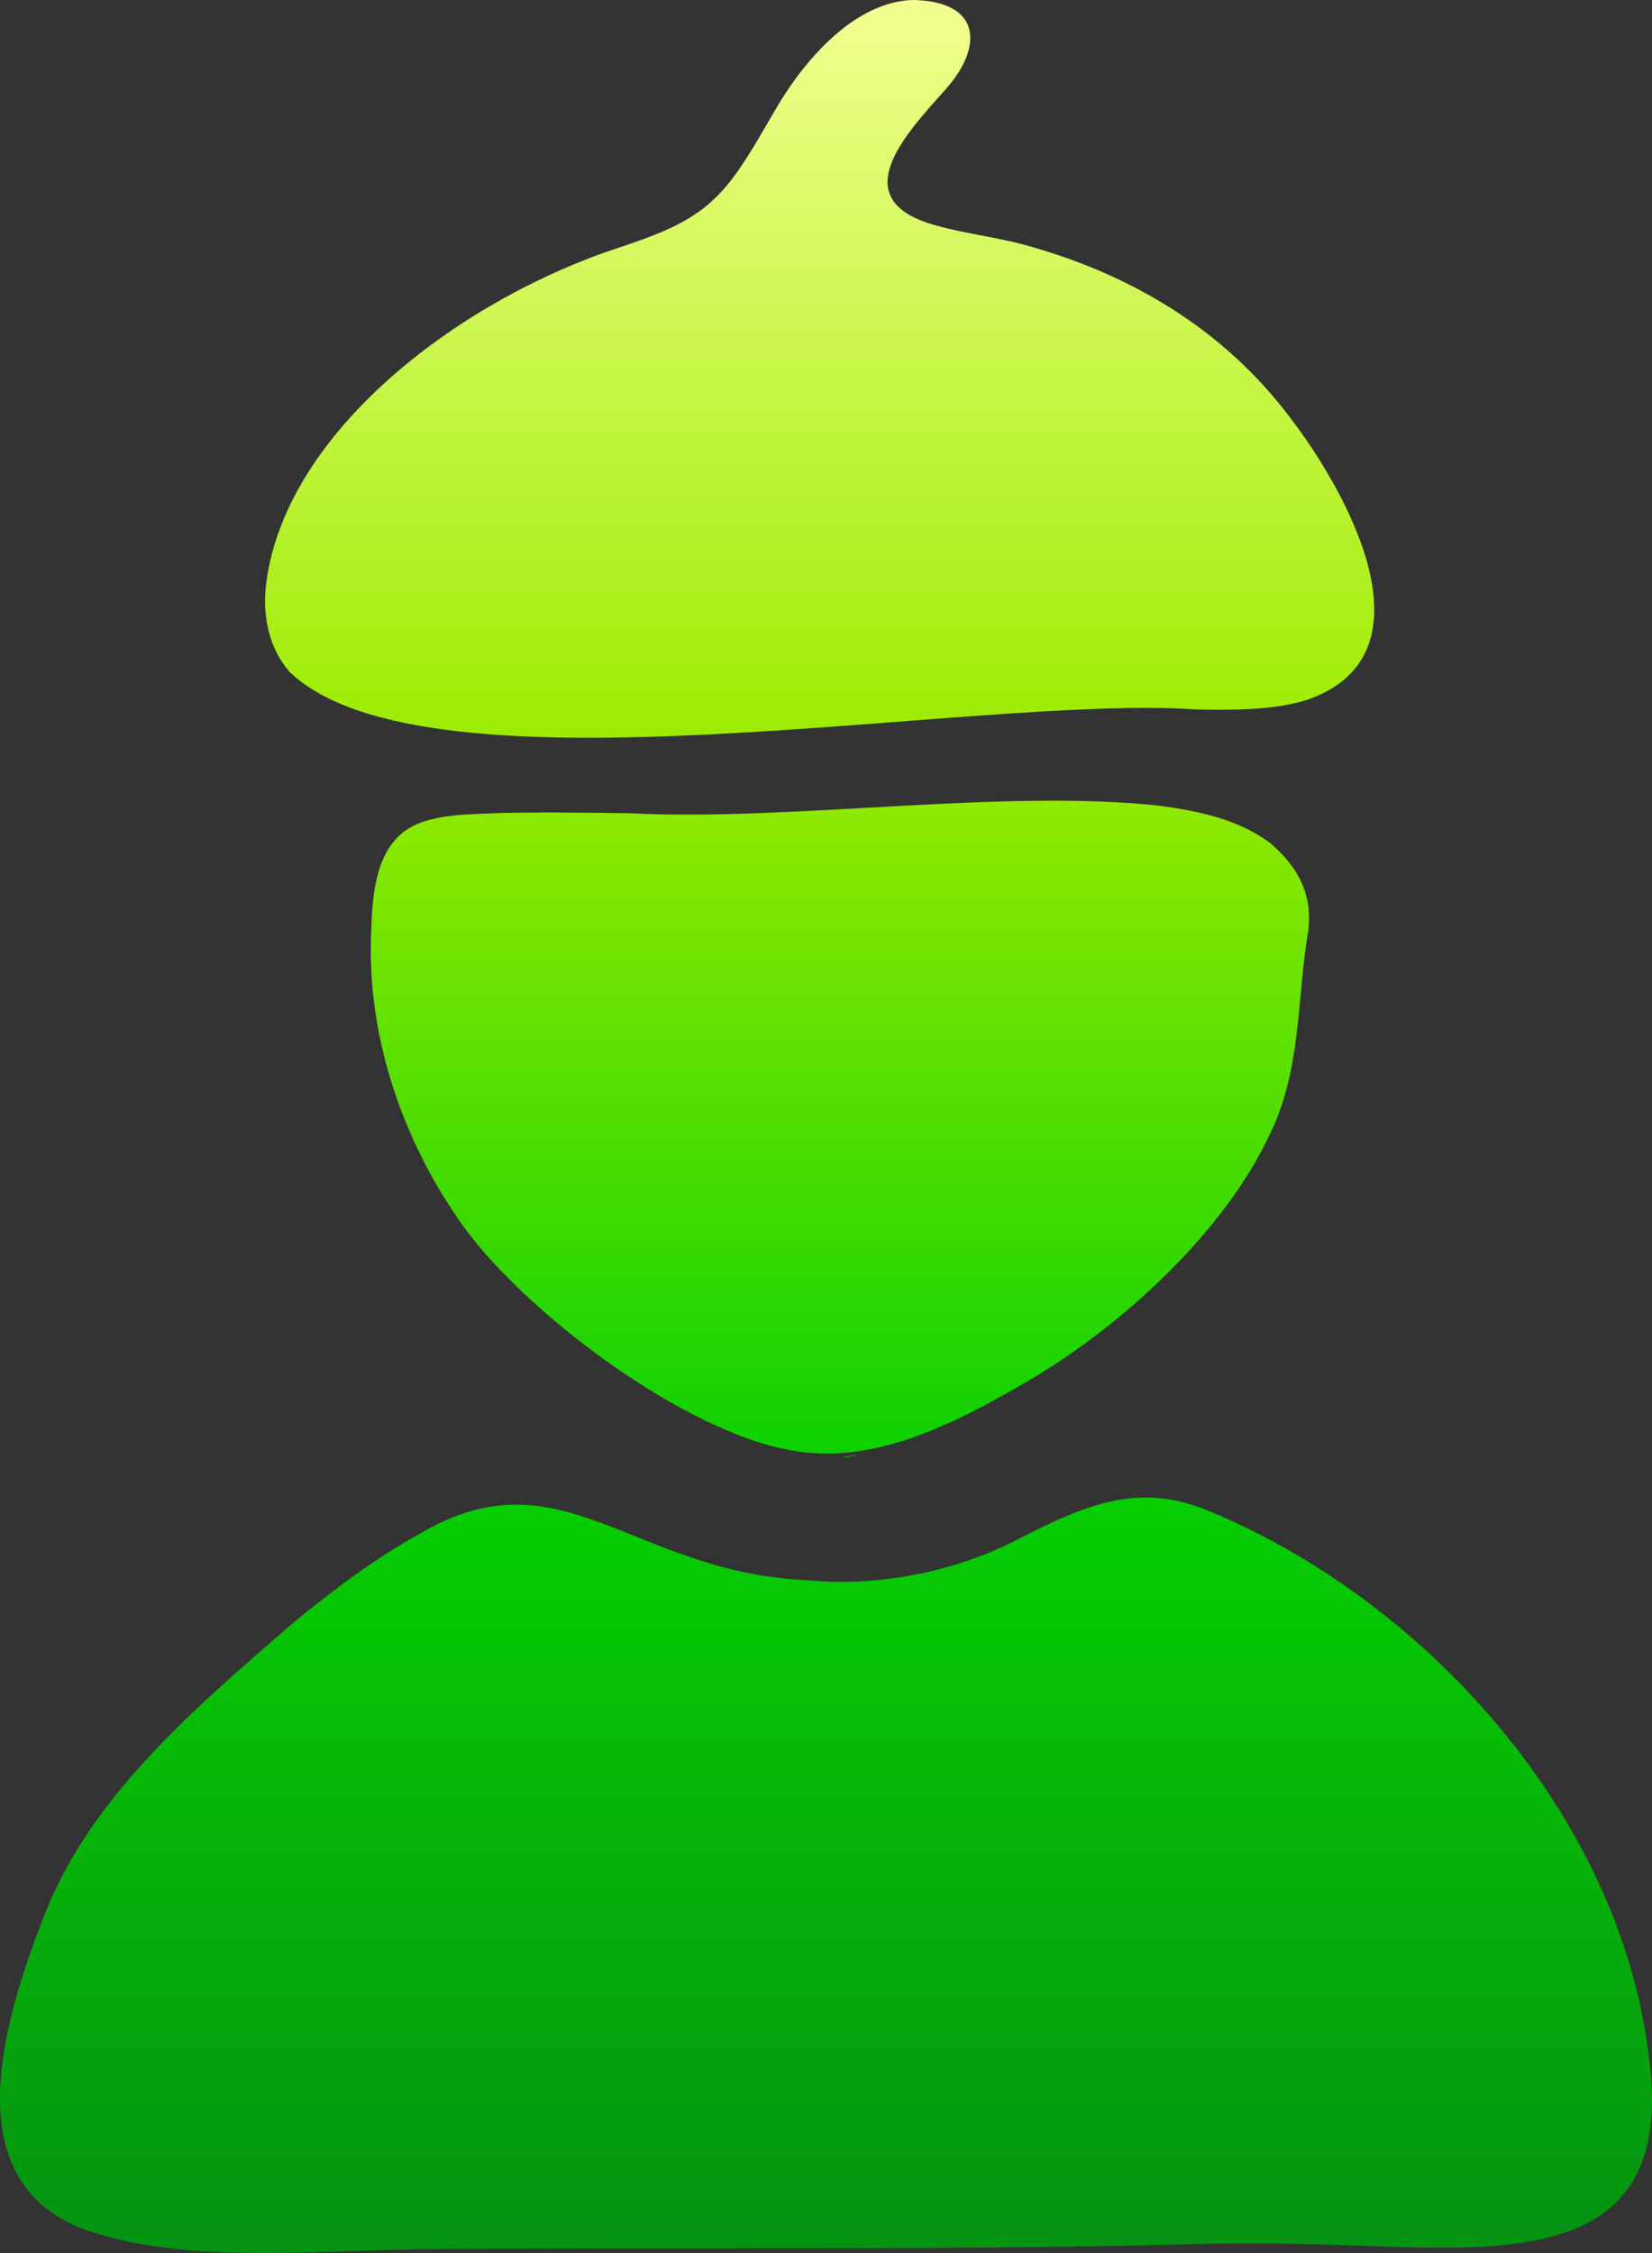 <svg width="22" height="30" viewBox="0 0 22 30" fill="none" xmlns="http://www.w3.org/2000/svg">
<rect x="0" y="0" width="22" height="30" fill="#333333" stroke="none"/>
<path d="M18.495 29.916C17.612 29.881 16.761 29.86 15.886 29.881C12.534 29.97 9.163 29.919 5.787 29.948C5.073 29.949 4.3 29.998 3.539 30C3.08 30 2.627 29.984 2.193 29.928C1.81 29.88 1.442 29.8 1.102 29.677C-0.642 29.006 0.076 26.816 0.614 25.439C1.258 23.862 2.643 22.705 3.906 21.607C4.433 21.174 4.994 20.752 5.588 20.423C7.477 19.309 8.404 20.937 10.752 21.041C11.651 21.129 12.658 20.944 13.475 20.536C14.347 20.095 15.067 19.726 16.015 20.085C18.974 21.273 21.616 24.21 21.968 27.463L21.97 27.478C22.259 29.915 20.438 29.979 18.497 29.916H18.495Z" fill="url(#paint0_linear_1128_3513)"/>
<path d="M11.384 19.378C11.35 19.383 11.266 19.393 11.229 19.404V19.406C11.244 19.41 11.375 19.387 11.392 19.382C11.411 19.378 11.408 19.376 11.384 19.378Z" fill="url(#paint1_linear_1128_3513)"/>
<path d="M17.426 12.369V12.376C17.27 13.245 17.339 14.231 16.916 15.089C16.323 16.382 14.944 17.665 13.649 18.412C12.681 18.976 11.65 19.485 10.617 19.325C9.142 19.113 6.917 17.432 6.1 16.229C5.367 15.165 4.914 13.857 4.939 12.558C4.954 11.931 4.97 11.134 5.671 10.931C5.843 10.878 6.032 10.855 6.217 10.845C6.88 10.805 7.699 10.82 8.397 10.829C10.559 10.937 13.337 10.501 15.438 10.728C15.964 10.799 16.485 10.907 16.91 11.221C17.302 11.552 17.472 11.921 17.426 12.369Z" fill="url(#paint2_linear_1128_3513)"/>
<path d="M17.409 9.318C16.966 9.459 16.421 9.455 15.934 9.447C12.966 9.237 5.681 10.708 3.854 8.944L3.846 8.934C3.594 8.642 3.503 8.236 3.536 7.846C3.738 5.839 5.98 4.094 8.061 3.359C8.569 3.184 9.119 3.027 9.501 2.658C9.822 2.367 10.081 1.874 10.34 1.436C10.571 1.044 10.862 0.677 11.184 0.413C11.495 0.158 11.839 0.001 12.179 0C13.08 0.028 13.088 0.635 12.594 1.188C12.07 1.778 11.218 2.661 12.465 3.002C12.84 3.108 13.259 3.156 13.646 3.261C15.037 3.641 16.283 4.371 17.176 5.554C17.928 6.533 19.155 8.71 17.409 9.318Z" fill="url(#paint3_linear_1128_3513)"/>
<defs>
<linearGradient id="paint0_linear_1128_3513" x1="11" y1="0" x2="11" y2="30" gradientUnits="userSpaceOnUse">
<stop stop-color="#F3FF90"/>
<stop offset="0.33" stop-color="#9BEC00"/>
<stop offset="0.66" stop-color="#06D001"/>
<stop offset="1" stop-color="#059212"/>
</linearGradient>
<linearGradient id="paint1_linear_1128_3513" x1="11" y1="0" x2="11" y2="30" gradientUnits="userSpaceOnUse">
<stop stop-color="#F3FF90"/>
<stop offset="0.33" stop-color="#9BEC00"/>
<stop offset="0.66" stop-color="#06D001"/>
<stop offset="1" stop-color="#059212"/>
</linearGradient>
<linearGradient id="paint2_linear_1128_3513" x1="11" y1="0" x2="11" y2="30" gradientUnits="userSpaceOnUse">
<stop stop-color="#F3FF90"/>
<stop offset="0.33" stop-color="#9BEC00"/>
<stop offset="0.66" stop-color="#06D001"/>
<stop offset="1" stop-color="#059212"/>
</linearGradient>
<linearGradient id="paint3_linear_1128_3513" x1="11" y1="0" x2="11" y2="30" gradientUnits="userSpaceOnUse">
<stop stop-color="#F3FF90"/>
<stop offset="0.33" stop-color="#9BEC00"/>
<stop offset="0.66" stop-color="#06D001"/>
<stop offset="1" stop-color="#059212"/>
</linearGradient>
</defs>
</svg>
